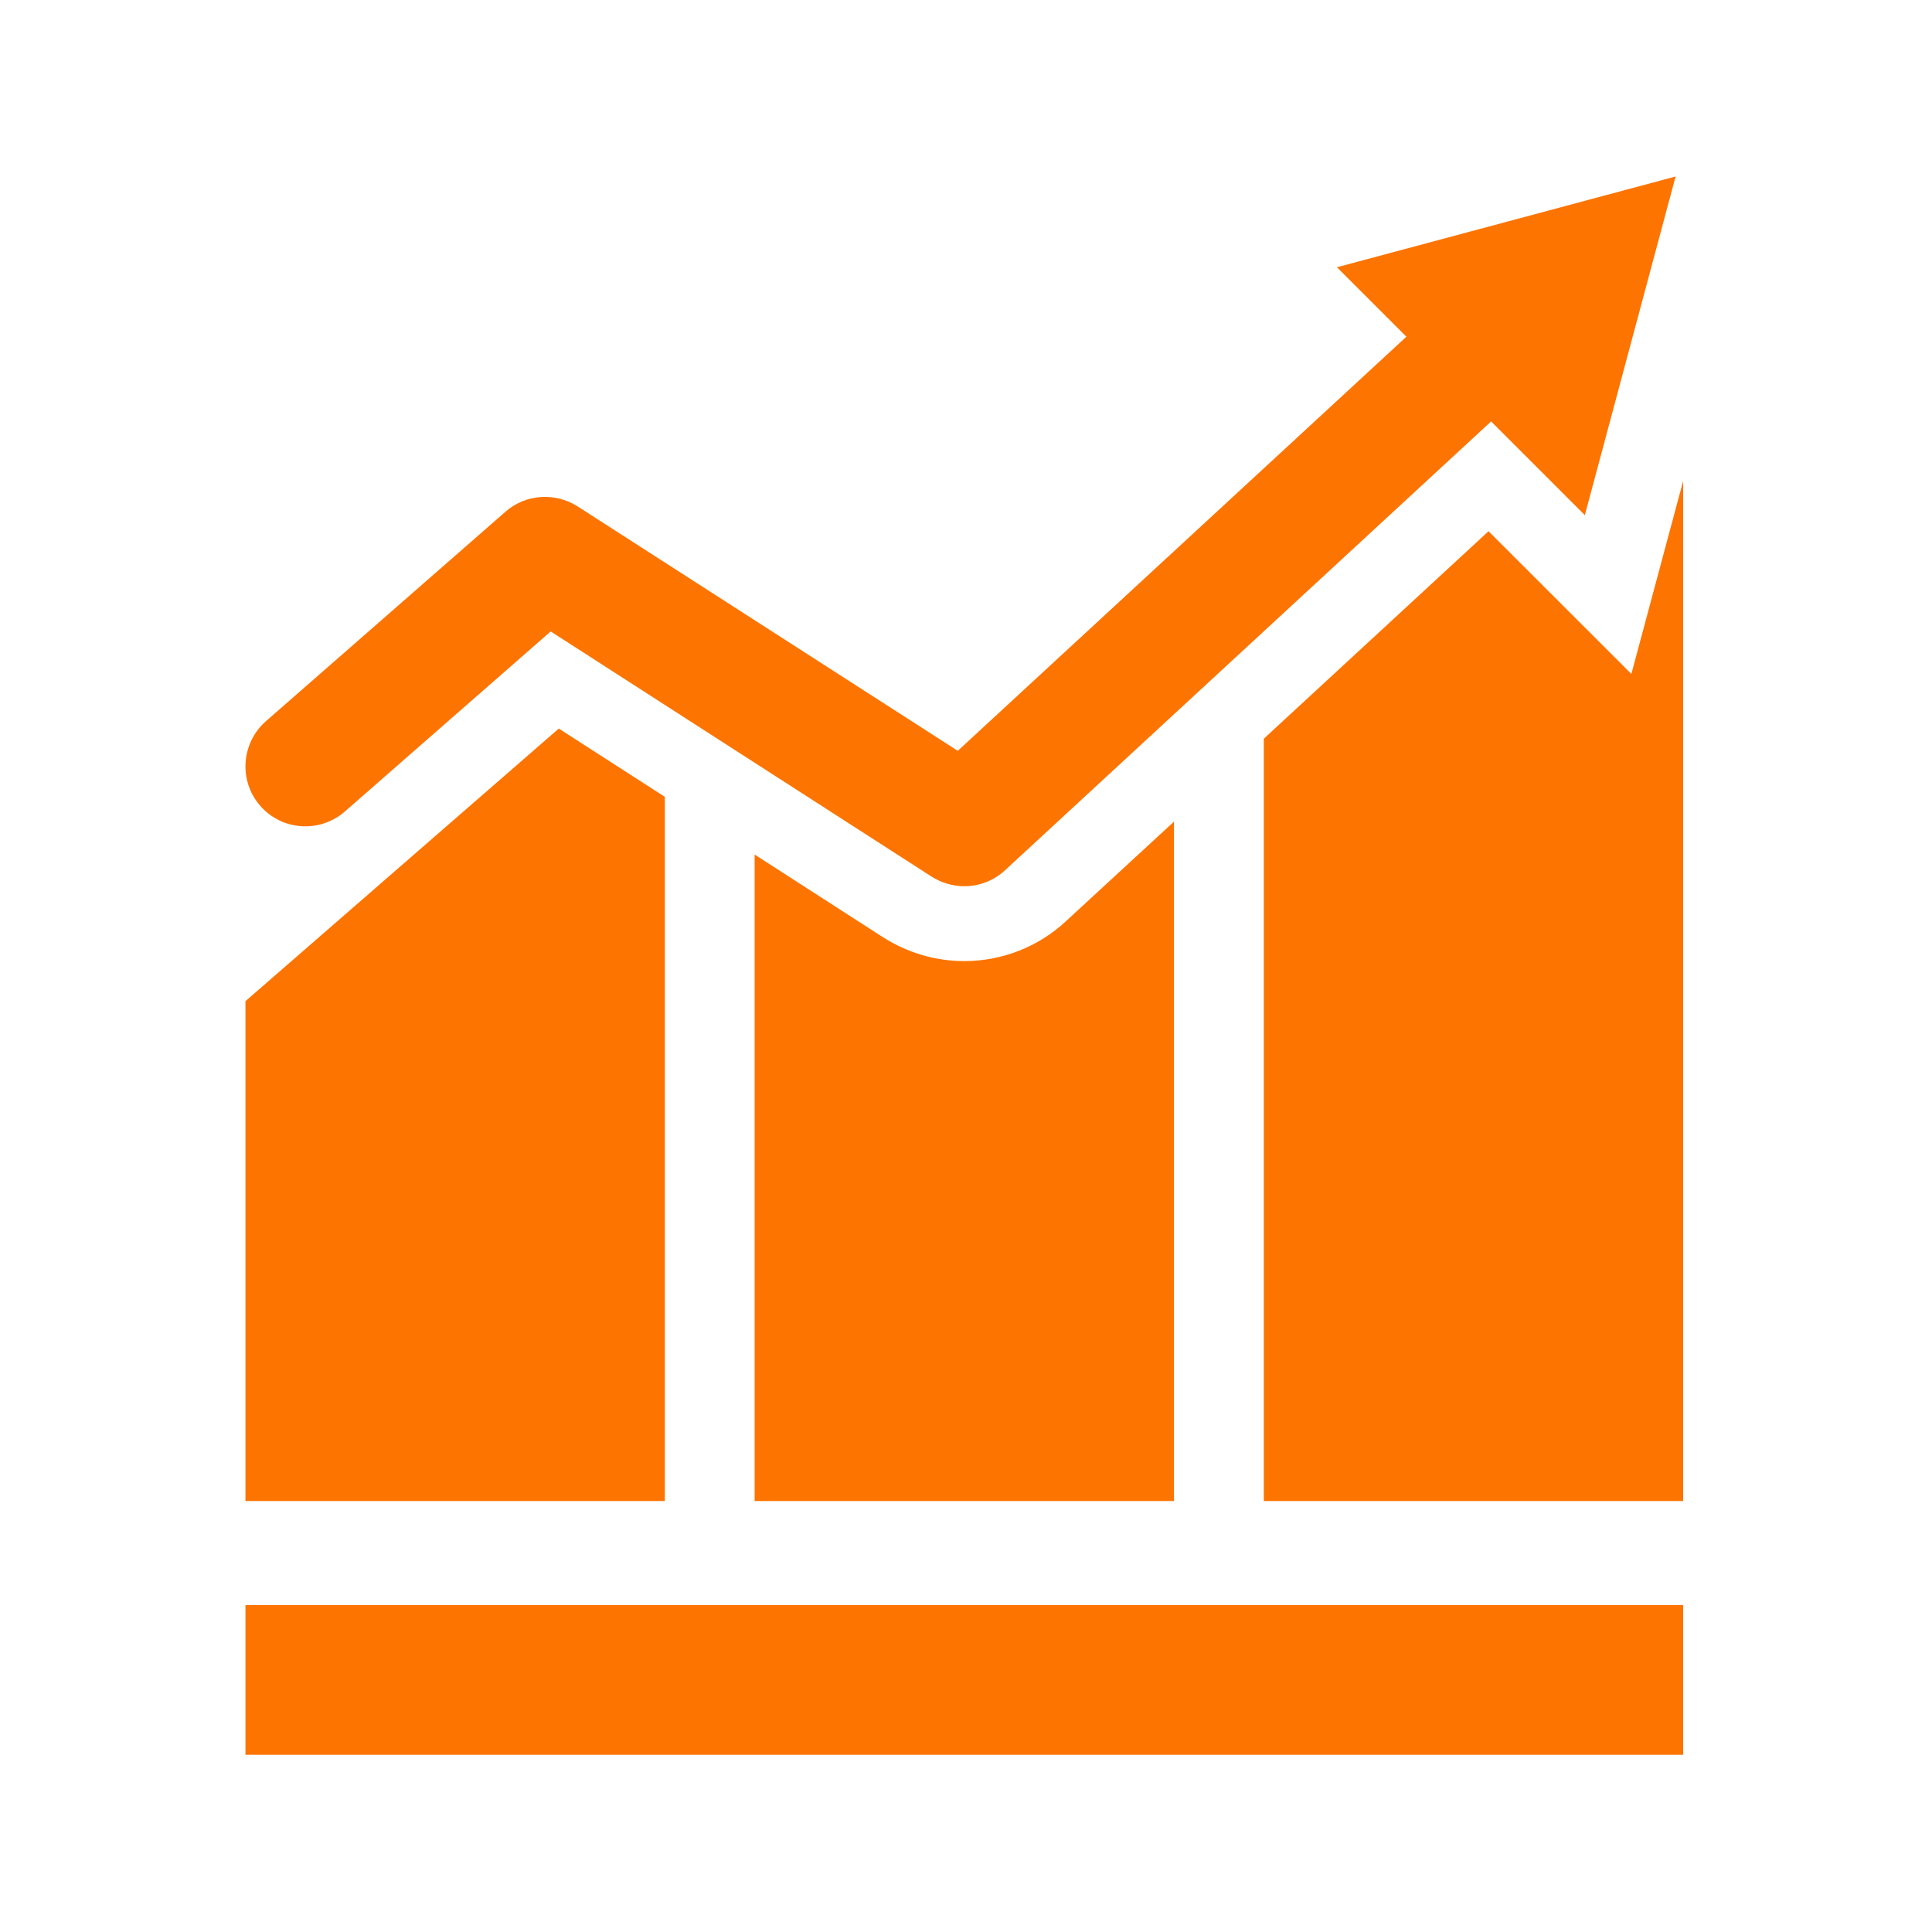 <?xml version="1.0" standalone="no"?><!DOCTYPE svg PUBLIC "-//W3C//DTD SVG 1.1//EN" "http://www.w3.org/Graphics/SVG/1.1/DTD/svg11.dtd"><svg t="1509072978866" class="icon" style="" viewBox="0 0 1024 1024" version="1.1" xmlns="http://www.w3.org/2000/svg" p-id="3640" xmlns:xlink="http://www.w3.org/1999/xlink" width="200" height="200"><defs><style type="text/css"></style></defs><path d="M864.664 357.198l-75.709-75.637L669.853 391.52v404.062h222.262V254.898l-27.452 102.301zM468.103 496.82l-68.132-43.892v342.653h222.266V435.482l-57.332 52.835c-14.586 13.58-33.887 21.084-53.761 21.084-15.3 0-30.028-4.356-43.042-12.581z m-115.739-74.489l-56.194-36.173-166.075 144.48v264.944h222.27V422.331z m-222.27 428.372h762.022v79.357H130.094v-79.357z m52.693-420.581l109.095-95.441 202.031 130.042c5.29 3.288 11.226 5.005 17.231 5.005 7.72 0 15.441-2.86 21.518-8.436l257.655-237.919 49.685 49.685 48.111-179.514-179.514 48.111 36.818 36.817L507.64 397.953 306.036 268.338c-11.937-7.507-27.452-6.505-38.103 2.86l-127.04 111.098c-13.085 11.578-14.512 31.598-2.932 44.826 11.51 13.223 31.598 14.51 44.826 3z" p-id="3641" fill="#FD7400"></path></svg>